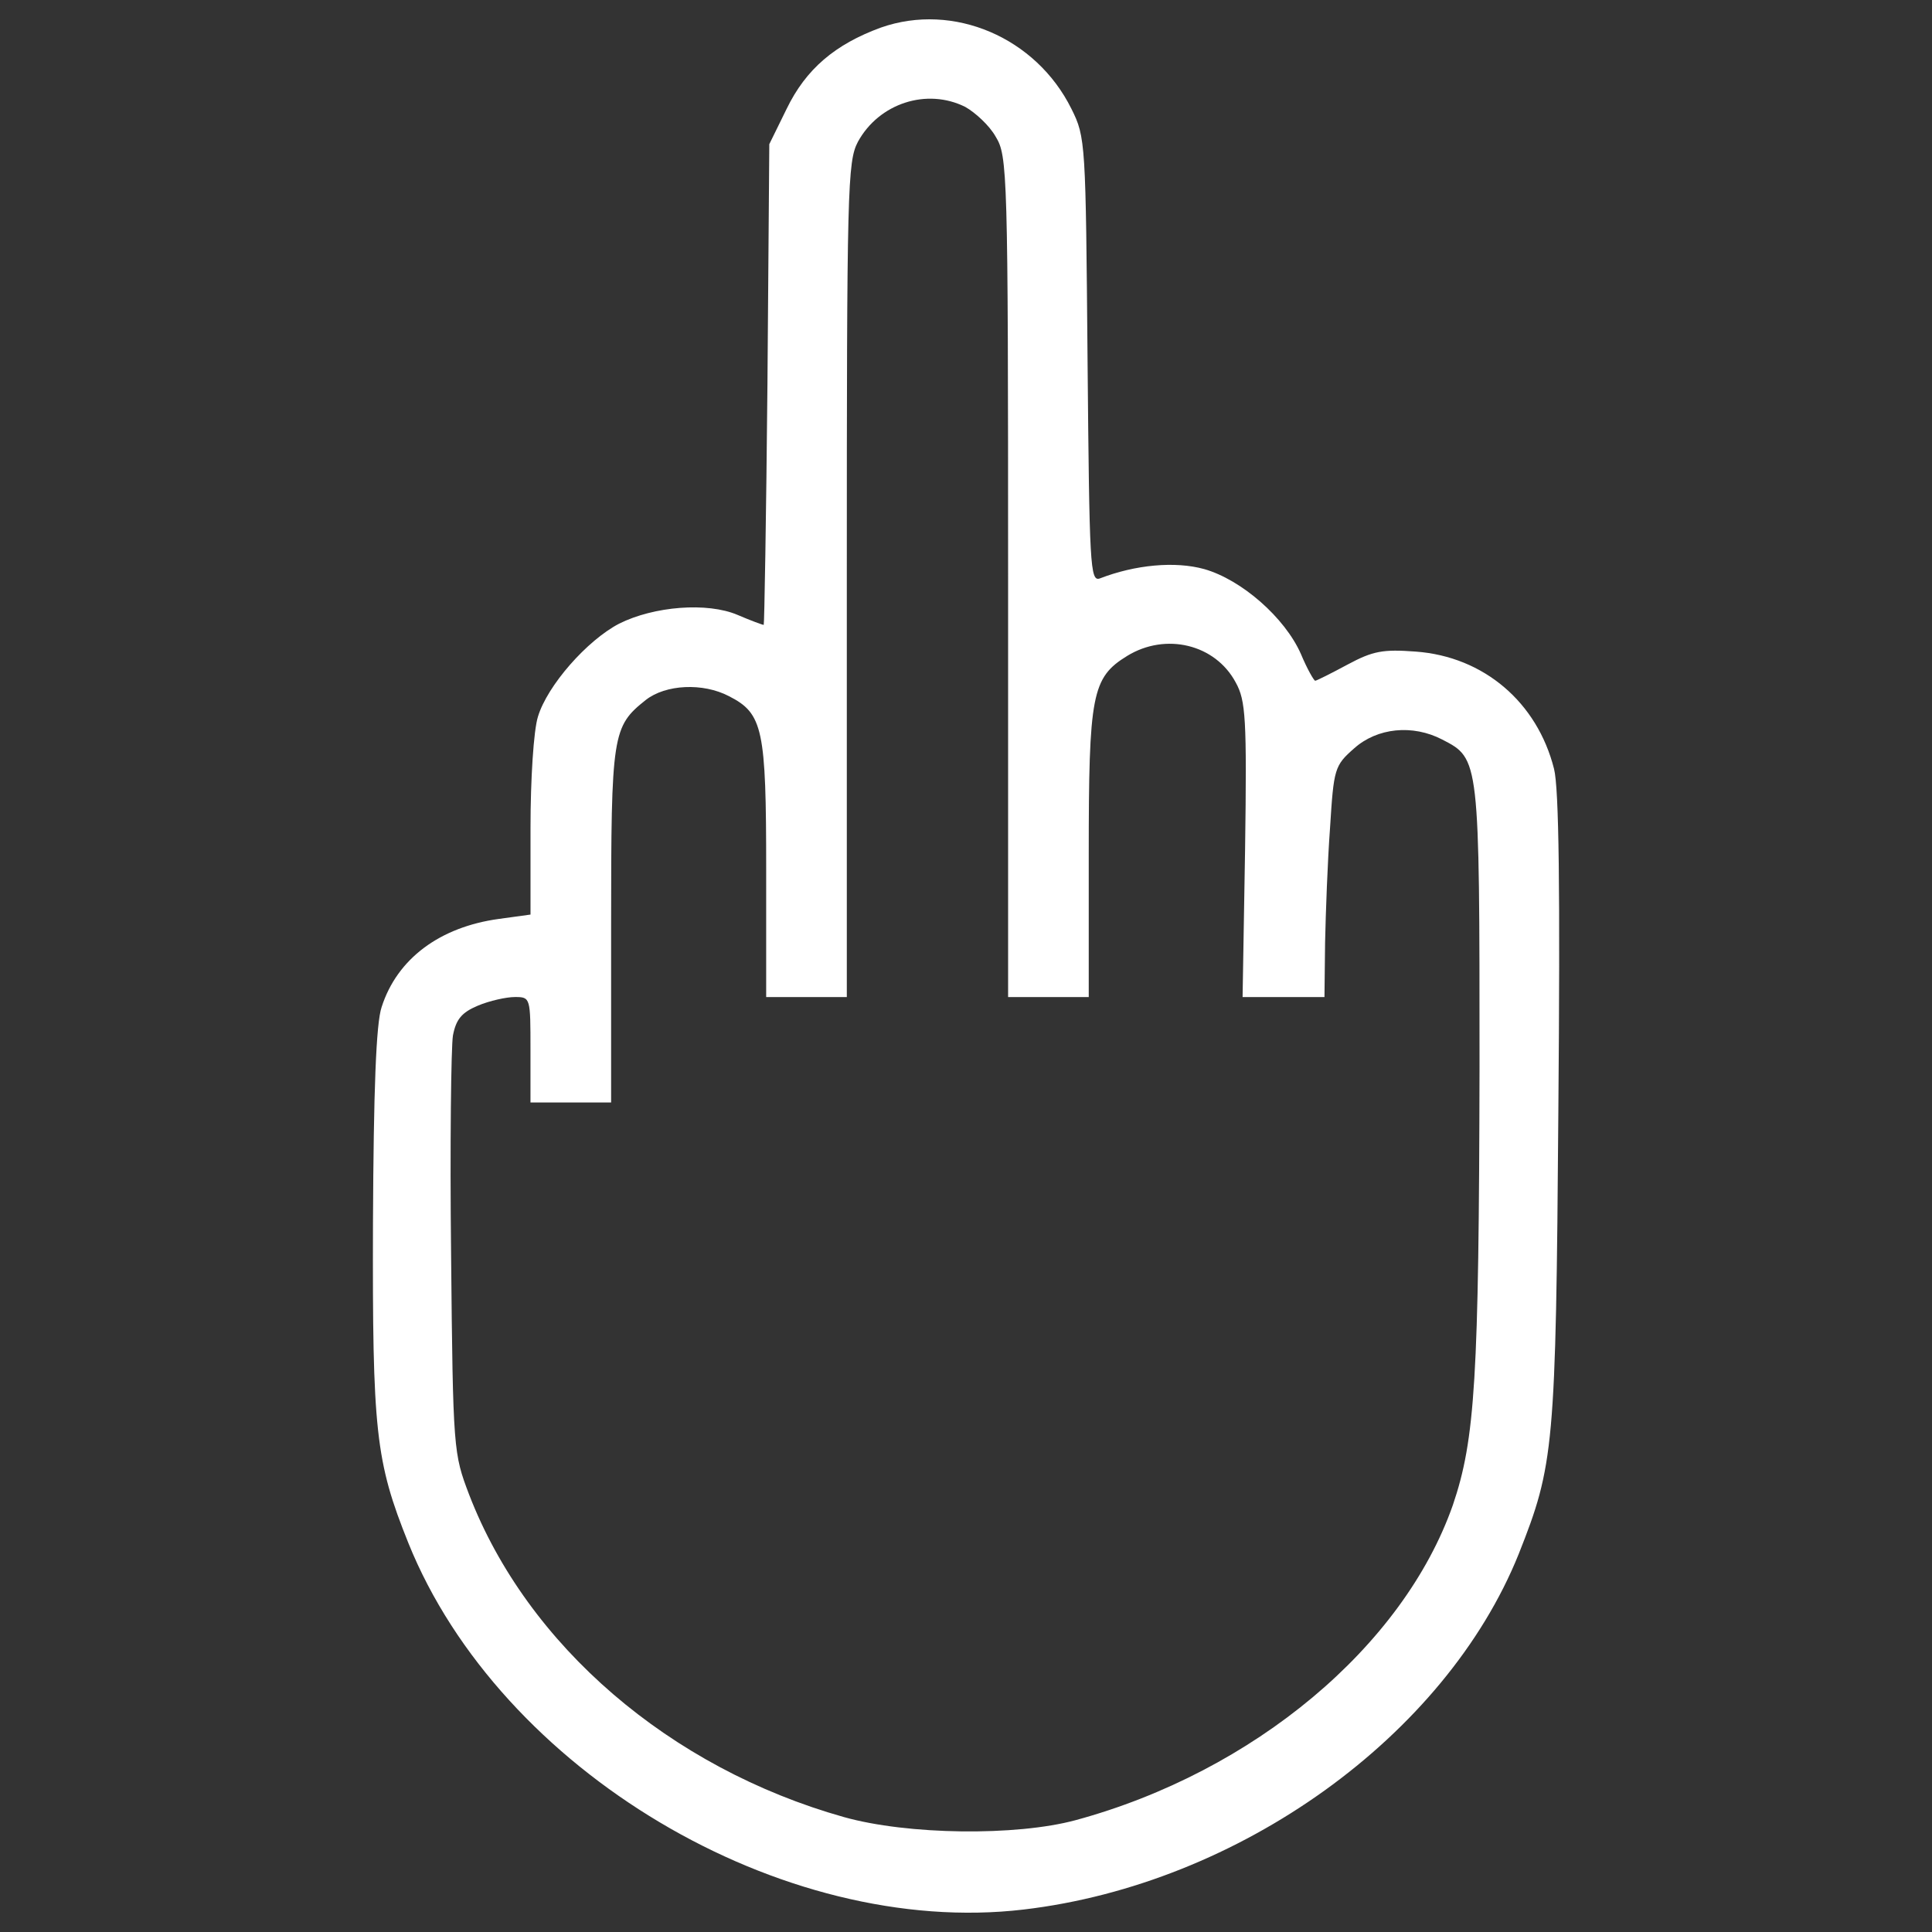 <?xml version="1.0" encoding="UTF-8" standalone="no"?>
<!-- Svg Vector Icons : http://www.onlinewebfonts.com/icon -->

<svg
   xmlns:dc="http://purl.org/dc/elements/1.1/"
   xmlns:cc="http://creativecommons.org/ns#"
   xmlns:rdf="http://www.w3.org/1999/02/22-rdf-syntax-ns#"
   xmlns:svg="http://www.w3.org/2000/svg"
   xmlns="http://www.w3.org/2000/svg"
   xmlns:sodipodi="http://sodipodi.sourceforge.net/DTD/sodipodi-0.dtd"
   xmlns:inkscape="http://www.inkscape.org/namespaces/inkscape"
   version="1.1"
   x="0px"
   y="0px"
   viewBox="0 0 1000 1000"
   enable-background="new 0 0 1000 1000"
   xml:space="preserve"
   id="svg10"
   sodipodi:docname="icon_white.svg"
   inkscape:version="0.92.3 (2405546, 2018-03-11)"><rect x="0" y="0" width="1000" height="1000" fill="#333333" stroke="none"/><defs
   id="defs14" /><sodipodi:namedview
   pagecolor="#ffffff"
   bordercolor="#666666"
   borderopacity="1"
   objecttolerance="10"
   gridtolerance="10"
   guidetolerance="10"
   inkscape:pageopacity="0"
   inkscape:pageshadow="2"
   inkscape:window-width="722"
   inkscape:window-height="480"
   id="namedview12"
   showgrid="false"
   inkscape:zoom="0.236"
   inkscape:cx="500"
   inkscape:cy="500"
   inkscape:window-x="0"
   inkscape:window-y="28"
   inkscape:window-maximized="0"
   inkscape:current-layer="svg10" />
<g
   id="g8"
   style="fill:#ffffff"><g
     transform="translate(0,511) scale(0.1,-0.1)"
     id="g6"
     style="fill:#ffffff"><path
       d="M4559.8,4967.4c-237.6-86.7-388.5-215.1-488-420.6l-89.9-183l-9.6-1242.5c-6.4-687.1-16.1-1245.7-19.3-1245.7c-6.4,0-67.4,22.5-134.8,51.4c-157.3,67.4-433.4,45-613.2-44.9c-166.9-86.7-372.4-321.1-420.6-481.6c-22.5-70.6-38.5-324.3-38.5-574.7V376.2l-163.7-22.5c-305-41.7-526.5-205.5-606.8-455.9c-28.9-83.5-41.7-430.2-44.9-1117.3c-3.2-1078.8,12.8-1232.9,183-1656.7c475.2-1178.3,1932.8-2045.2,3185-1897.5c1117.3,131.6,2183.2,899,2562.1,1839.7c183,462.3,192.6,545.8,205.5,2302c9.6,1136.6,3.2,1663.1-22.5,1762.6c-86.7,343.5-362.8,581.1-715.9,606.8c-170.2,12.8-221.6,3.2-353.2-67.4c-83.5-45-160.5-83.5-167-83.5c-6.4,0-41.7,61-73.8,138.1c-83.5,189.4-308.2,385.3-500.9,439.9c-150.9,41.7-356.4,22.5-539.4-48.2c-51.4-19.3-54.6,64.2-64.2,1130.1c-9.7,1126.9-9.7,1152.6-83.5,1300.3C5362.5,4916.1,4935.4,5099.1,4559.8,4967.4z M4996.4,4556.5c51.4-28.9,125.2-96.3,157.3-154.1c61-99.5,64.2-176.6,64.2-2276.3V-50.8h208.7h208.7v738.5c0,828.3,16.1,915,199.1,1027.4c199,122,455.9,61,561.9-138c51.4-93.1,57.8-183,48.2-863.7l-12.9-764.1h211.9h211.9l3.2,282.6c3.3,154.1,12.9,420.6,25.7,594c19.2,305,22.5,321.1,125.2,411c118.8,105.9,301.8,125.2,455.9,45c192.6-99.5,192.6-96.3,192.6-1692c-3.2-1614.9-22.4-1929.6-138-2269.9c-256.9-732-1030.6-1380.6-1952.1-1631c-308.2-83.5-870.1-77-1200.8,16.1c-899,253.6-1637.4,886.1-1939.2,1669.5c-80.3,211.9-83.5,224.7-93.1,1242.5c-6.4,565.1,0,1075.6,9.6,1133.3c16.1,83.5,45,118.8,128.4,154.1c61,25.7,147.7,44.9,192.6,44.9c80.3,0,80.3-3.2,80.3-272.9v-272.9h208.7h208.7v915c0,995.3,6.4,1030.6,179.8,1168.7c102.7,80.3,295.4,89.9,430.2,19.3c176.6-89.9,192.6-170.2,192.6-899V-50.8h208.7h208.7V2110c0,2029.1,3.2,2164,57.8,2266.7C4550.2,4575.7,4797.4,4656,4996.4,4556.5z"
       id="path4"
       style="fill:#ffffff" /></g></g>
</svg>